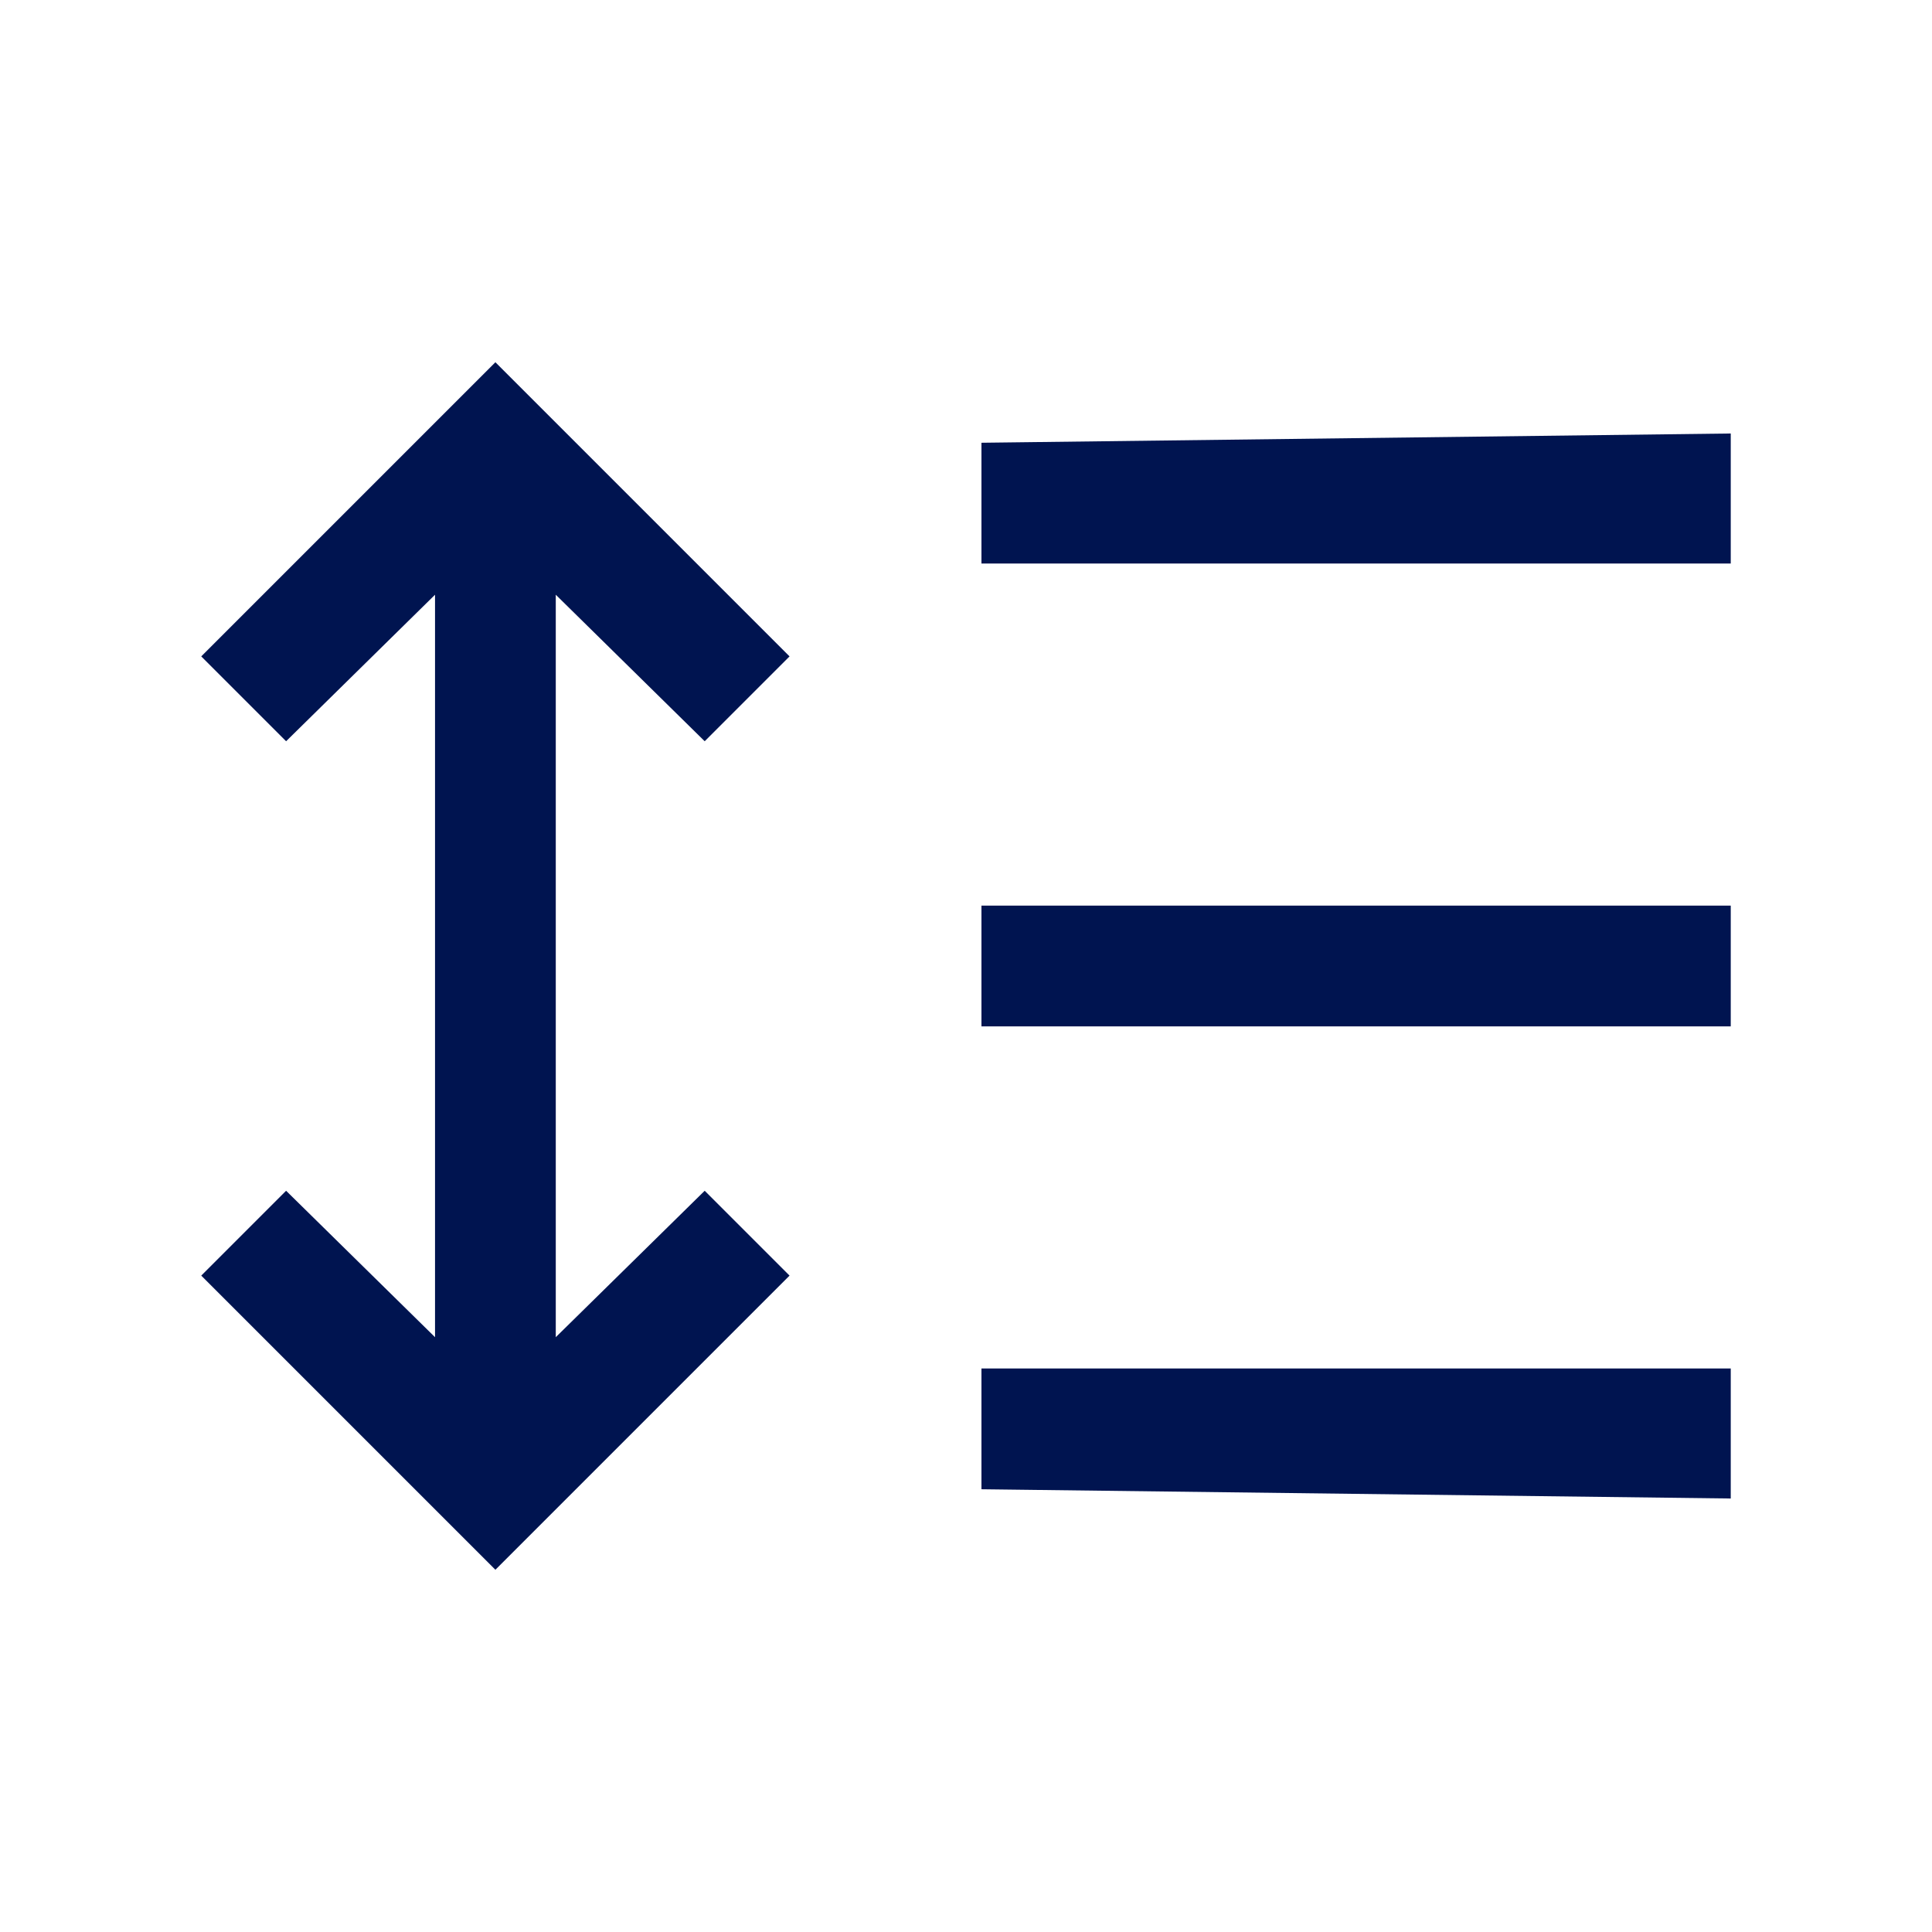 <svg width="24" height="24" viewBox="0 0 24 24" fill="none" xmlns="http://www.w3.org/2000/svg">
<g id="Icons / Text editor / format line spacing">
<path id="Shape" d="M6.154 19.5L2.5 15.846L3.554 14.792L5.404 16.611V7.388L3.554 9.208L2.5 8.154L6.154 4.5L9.808 8.154L8.754 9.208L6.904 7.388V16.611L8.754 14.792L9.808 15.846L6.154 19.5ZM12.192 18.5V17H21.5V18.615L12.192 18.5ZM12.192 12.75V11.25H21.5V12.75H12.192ZM12.192 7V5.5L21.5 5.385V7H12.192Z" fill="#001450"/>
</g>
</svg>
